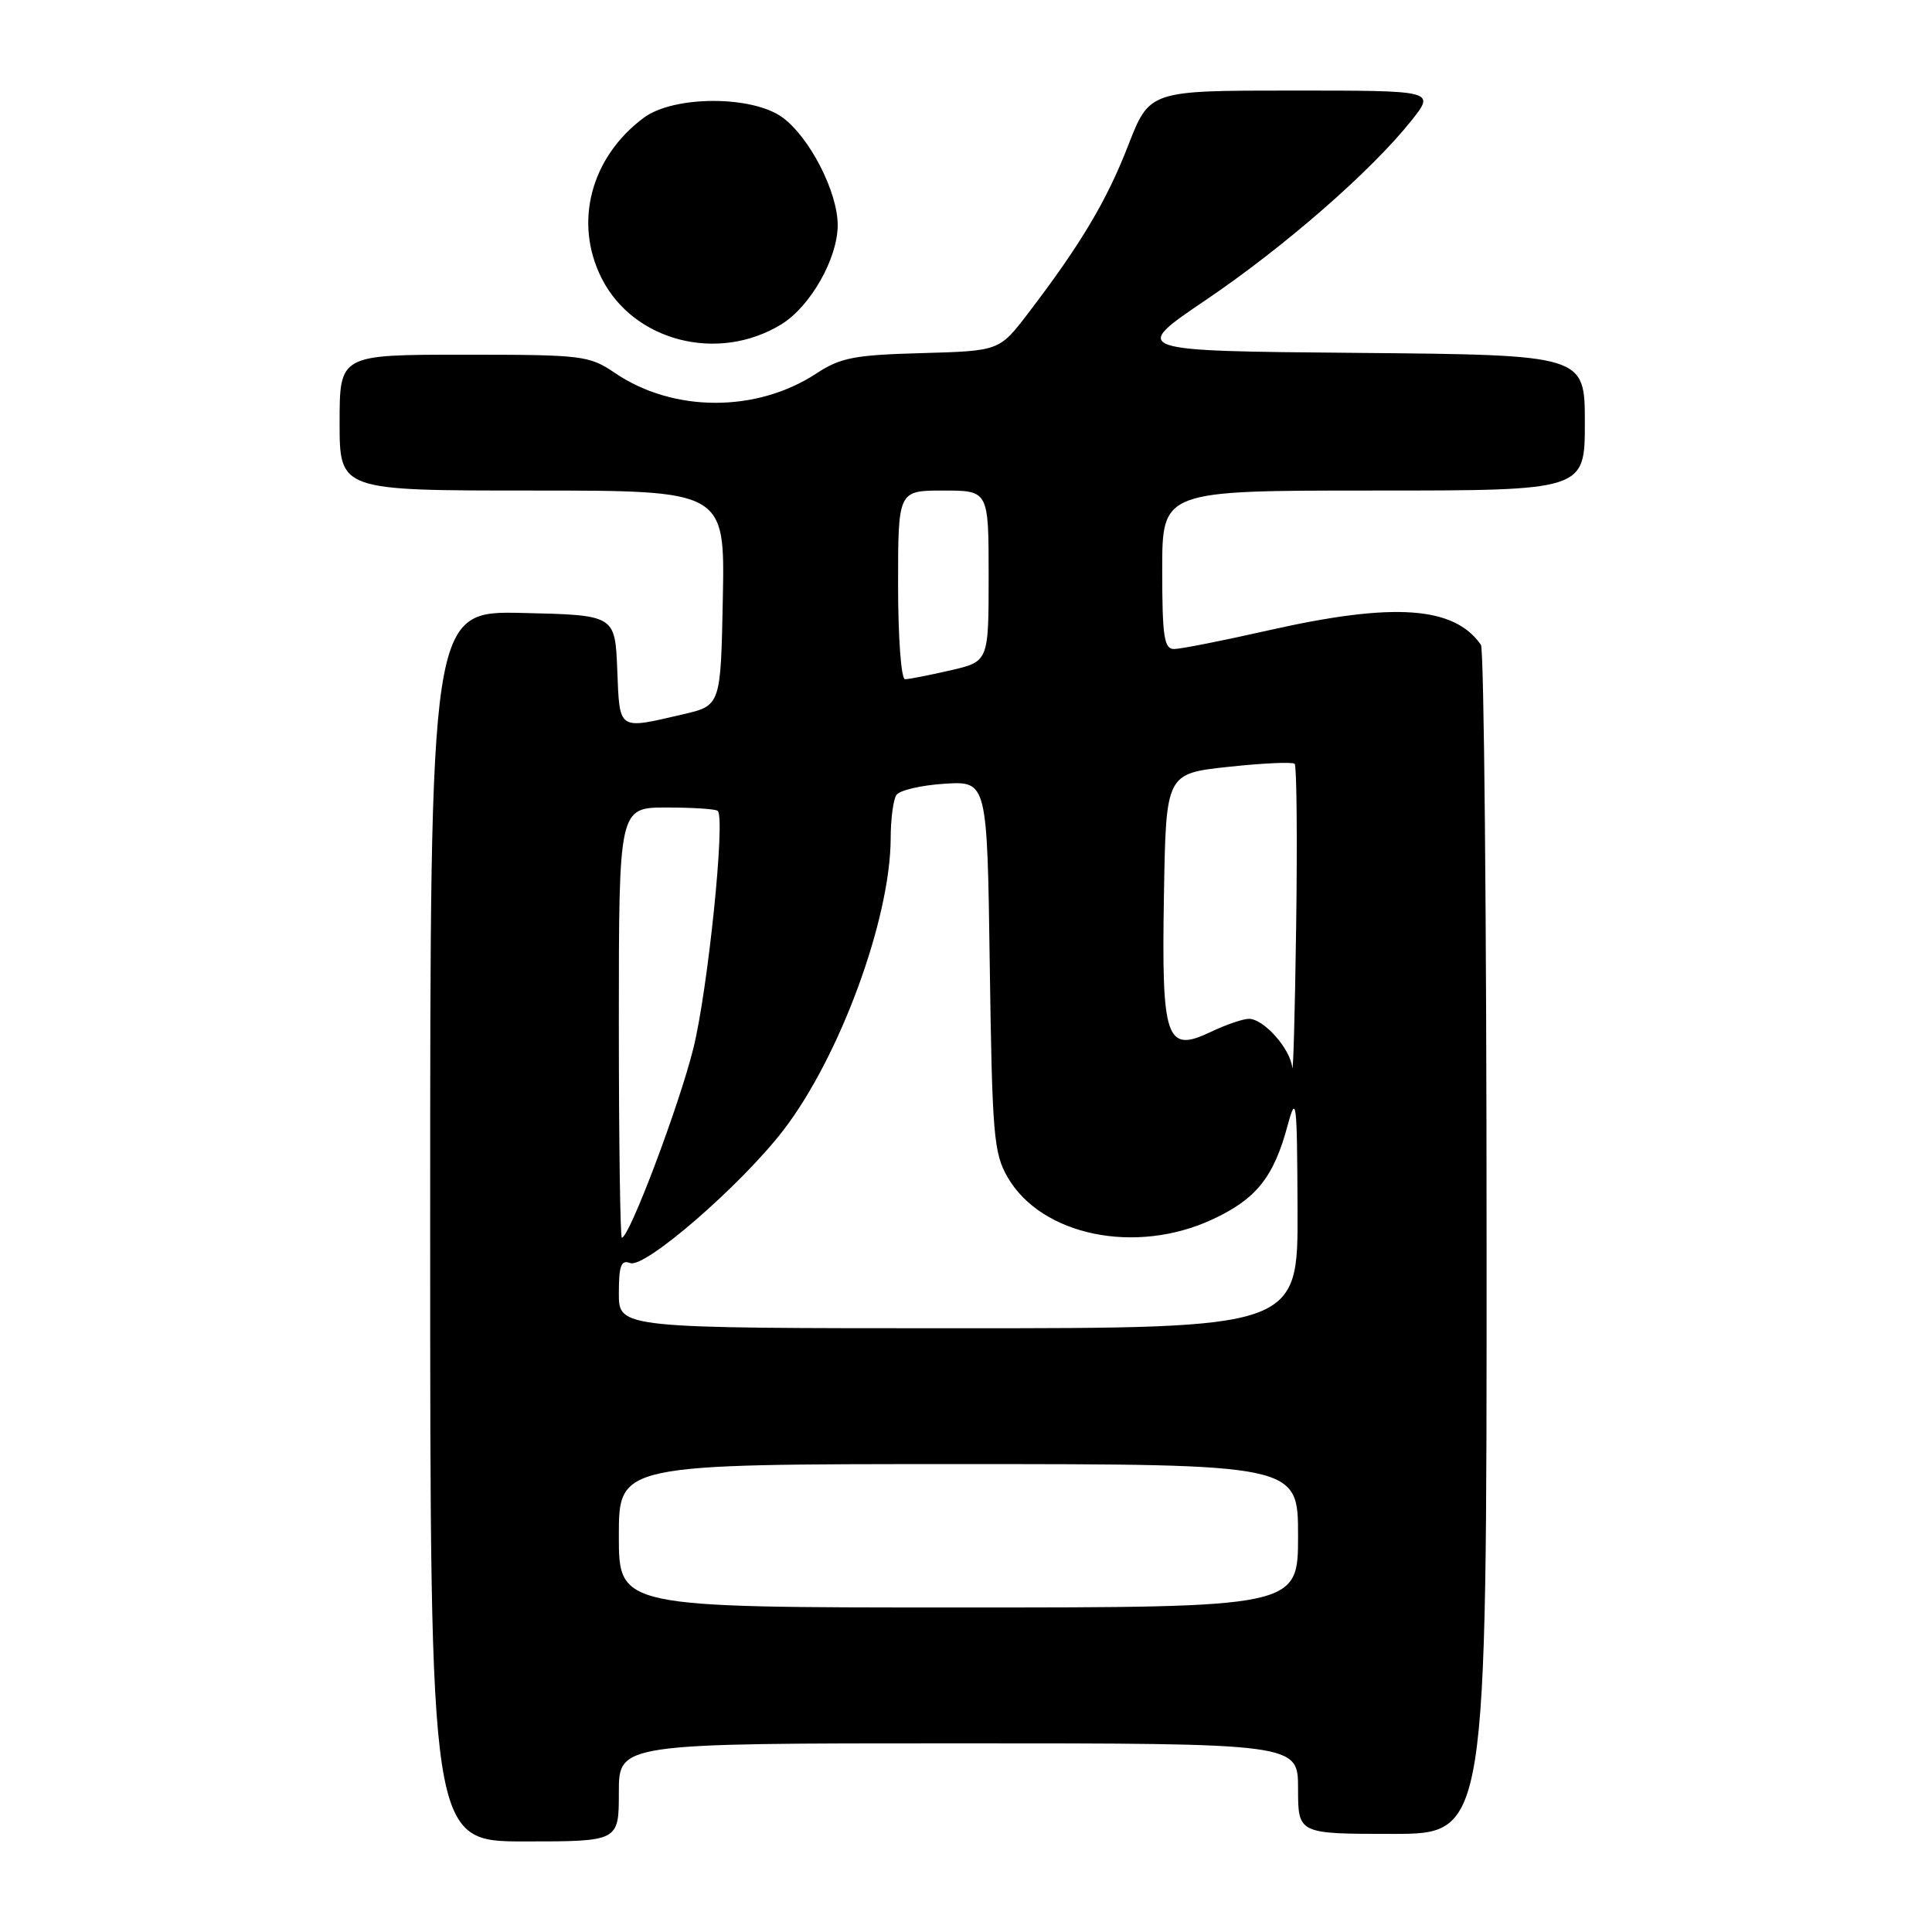 <?xml version="1.0" encoding="UTF-8" standalone="no"?>
<!DOCTYPE svg PUBLIC "-//W3C//DTD SVG 1.1//EN" "http://www.w3.org/Graphics/SVG/1.1/DTD/svg11.dtd" >
<svg xmlns="http://www.w3.org/2000/svg" xmlns:xlink="http://www.w3.org/1999/xlink" version="1.1" viewBox="0 0 256 256">
 <g >
 <path fill="currentColor"
d=" M 82.00 237.50 C 82.00 231.00 82.00 231.00 127.00 231.00 C 172.00 231.00 172.00 231.00 172.00 237.00 C 172.00 243.00 172.00 243.00 184.50 243.00 C 197.00 243.00 197.00 243.00 196.98 164.75 C 196.98 121.71 196.64 86.02 196.23 85.44 C 192.68 80.33 184.69 79.78 168.19 83.50 C 162.10 84.88 156.42 86.00 155.56 86.00 C 154.25 86.00 154.00 84.34 154.00 75.50 C 154.00 65.00 154.00 65.00 182.00 65.00 C 210.00 65.00 210.00 65.00 210.00 56.01 C 210.00 47.03 210.00 47.03 179.90 46.76 C 149.80 46.50 149.80 46.50 159.78 39.75 C 170.24 32.67 181.76 22.61 187.05 15.94 C 190.17 12.00 190.17 12.00 171.24 12.00 C 152.32 12.00 152.32 12.00 149.50 19.25 C 146.66 26.58 143.20 32.39 136.24 41.50 C 132.42 46.50 132.42 46.50 122.14 46.79 C 113.22 47.03 111.36 47.39 108.17 49.49 C 100.25 54.69 89.21 54.67 81.48 49.42 C 78.06 47.10 77.22 47.00 61.46 47.00 C 45.00 47.00 45.00 47.00 45.00 56.00 C 45.00 65.00 45.00 65.00 70.53 65.00 C 96.05 65.00 96.05 65.00 95.78 79.24 C 95.50 93.49 95.50 93.49 90.50 94.65 C 81.80 96.67 82.12 96.88 81.79 88.75 C 81.50 81.50 81.50 81.50 69.25 81.22 C 57.00 80.94 57.00 80.94 57.00 162.47 C 57.00 244.00 57.00 244.00 69.50 244.00 C 82.00 244.00 82.00 244.00 82.00 237.50 Z  M 103.54 42.97 C 107.39 40.60 111.00 34.24 111.00 29.83 C 111.00 25.43 107.28 18.19 103.68 15.56 C 99.66 12.63 89.30 12.65 85.32 15.59 C 78.26 20.83 75.98 29.54 79.75 36.93 C 84.00 45.26 95.18 48.10 103.54 42.97 Z  M 82.00 203.50 C 82.00 194.00 82.00 194.00 127.00 194.00 C 172.00 194.00 172.00 194.00 172.00 203.50 C 172.00 213.00 172.00 213.00 127.00 213.00 C 82.00 213.00 82.00 213.00 82.00 203.50 Z  M 82.00 171.39 C 82.00 167.70 82.30 166.90 83.50 167.36 C 85.44 168.11 98.13 157.10 103.77 149.80 C 111.25 140.10 117.98 121.82 118.02 111.09 C 118.02 108.57 118.36 105.98 118.77 105.35 C 119.17 104.72 122.04 104.05 125.15 103.85 C 130.81 103.50 130.81 103.50 131.15 128.00 C 131.47 150.41 131.67 152.80 133.52 156.00 C 138.00 163.74 150.50 166.31 160.67 161.57 C 166.46 158.88 168.77 155.99 170.61 149.15 C 171.77 144.87 171.87 145.75 171.93 160.25 C 172.00 176.00 172.00 176.00 127.00 176.00 C 82.00 176.00 82.00 176.00 82.00 171.39 Z  M 82.00 135.50 C 82.00 107.00 82.00 107.00 88.33 107.00 C 91.82 107.00 94.87 107.20 95.11 107.45 C 96.13 108.46 93.80 131.12 91.88 138.89 C 90.00 146.47 83.39 164.00 82.40 164.00 C 82.18 164.00 82.00 151.18 82.00 135.50 Z  M 171.23 141.44 C 170.95 138.93 167.45 135.00 165.49 135.00 C 164.71 135.00 162.43 135.78 160.44 136.73 C 154.49 139.57 153.90 137.82 154.23 118.53 C 154.50 102.50 154.50 102.50 162.78 101.61 C 167.33 101.12 171.27 100.94 171.55 101.21 C 171.82 101.49 171.91 111.11 171.75 122.60 C 171.59 134.10 171.35 142.57 171.23 141.44 Z  M 119.00 77.50 C 119.00 65.00 119.00 65.00 125.00 65.00 C 131.00 65.00 131.00 65.00 131.00 76.33 C 131.00 87.66 131.00 87.66 125.92 88.83 C 123.13 89.47 120.43 90.00 119.92 90.00 C 119.41 90.00 119.00 84.48 119.00 77.50 Z "/>
</g>
</svg>
